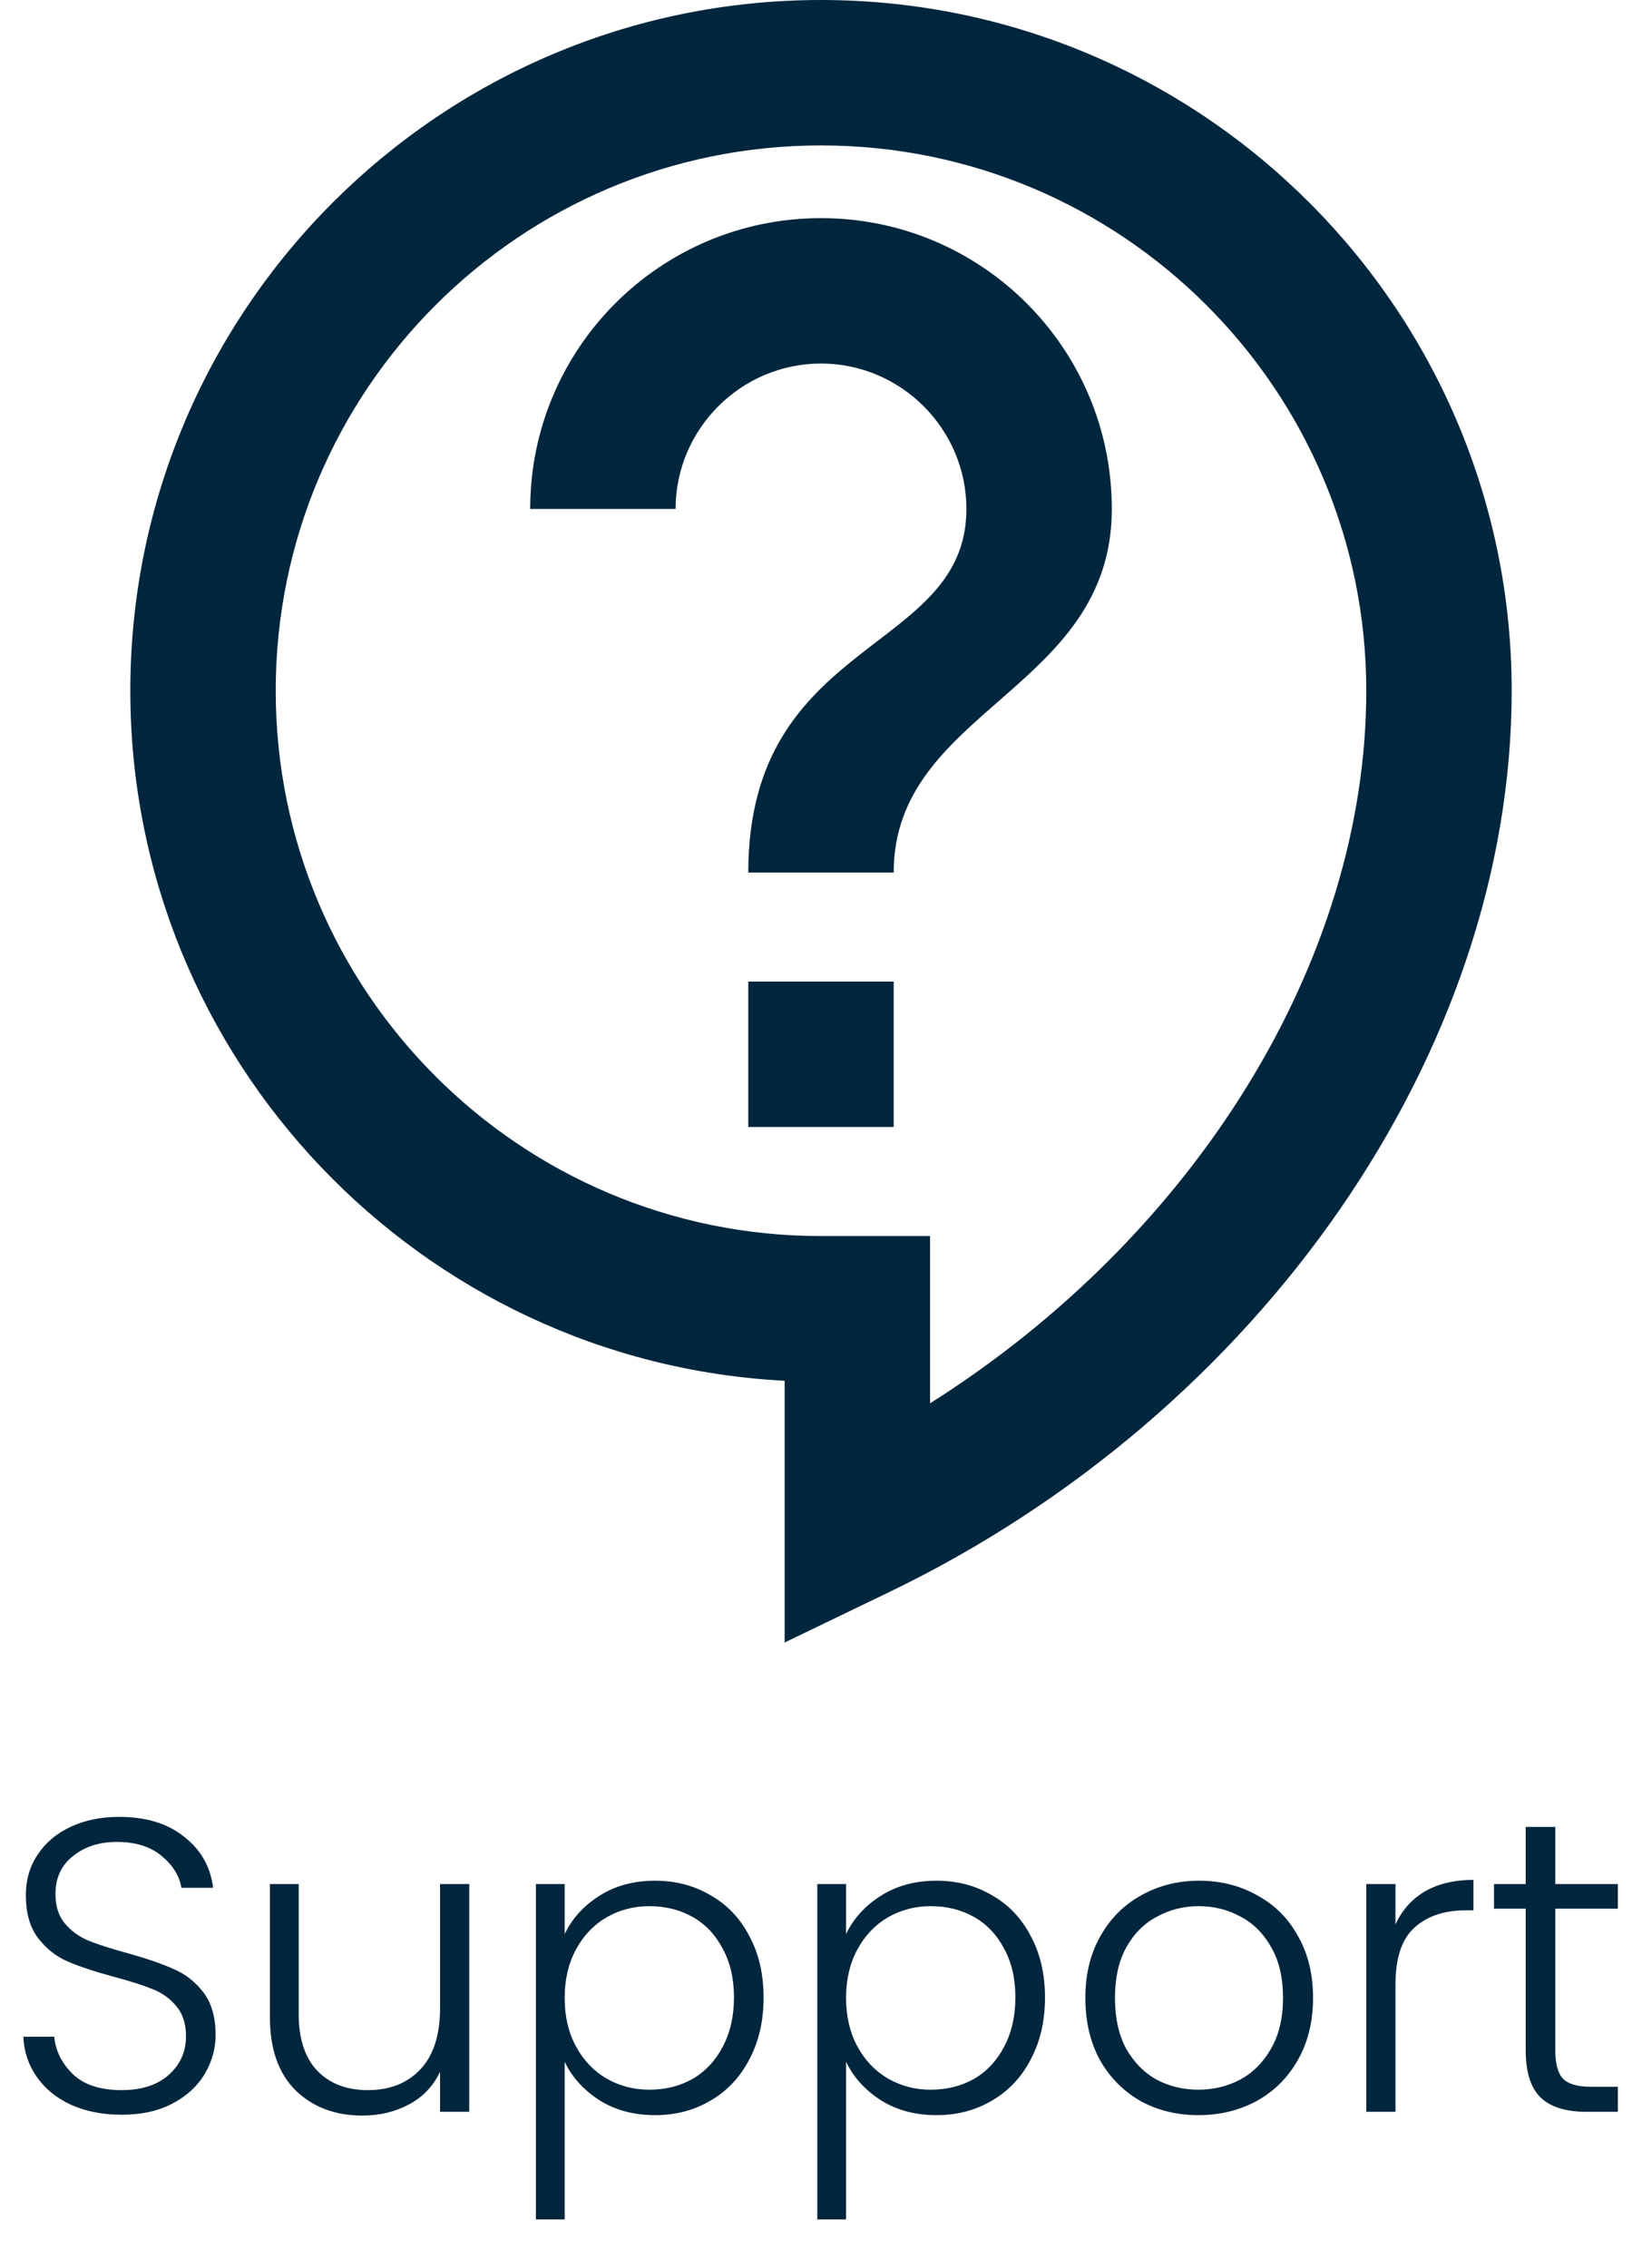 <svg width="63" height="87" viewBox="0 0 63 87" fill="none" xmlns="http://www.w3.org/2000/svg">
<path d="M4.672 81.112C3.936 81.112 3.285 80.984 2.72 80.728C2.165 80.472 1.728 80.115 1.408 79.656C1.088 79.197 0.917 78.685 0.896 78.12H2.08C2.133 78.664 2.373 79.144 2.8 79.56C3.227 79.965 3.851 80.168 4.672 80.168C5.429 80.168 6.027 79.976 6.464 79.592C6.912 79.197 7.136 78.701 7.136 78.104C7.136 77.624 7.013 77.24 6.768 76.952C6.523 76.653 6.219 76.435 5.856 76.296C5.493 76.147 4.992 75.987 4.352 75.816C3.605 75.613 3.013 75.416 2.576 75.224C2.139 75.032 1.765 74.733 1.456 74.328C1.147 73.923 0.992 73.373 0.992 72.68C0.992 72.104 1.141 71.592 1.44 71.144C1.739 70.685 2.16 70.328 2.704 70.072C3.248 69.816 3.872 69.688 4.576 69.688C5.611 69.688 6.443 69.944 7.072 70.456C7.712 70.957 8.08 71.608 8.176 72.408H6.96C6.885 71.949 6.635 71.544 6.208 71.192C5.781 70.829 5.205 70.648 4.48 70.648C3.808 70.648 3.248 70.829 2.8 71.192C2.352 71.544 2.128 72.029 2.128 72.648C2.128 73.117 2.251 73.496 2.496 73.784C2.741 74.072 3.045 74.291 3.408 74.44C3.781 74.589 4.283 74.749 4.912 74.92C5.637 75.123 6.224 75.325 6.672 75.528C7.12 75.72 7.499 76.019 7.808 76.424C8.117 76.829 8.272 77.373 8.272 78.056C8.272 78.579 8.133 79.075 7.856 79.544C7.579 80.013 7.168 80.392 6.624 80.68C6.08 80.968 5.429 81.112 4.672 81.112ZM18.004 72.264V81H16.884V79.464C16.628 80.008 16.234 80.424 15.7 80.712C15.167 81 14.57 81.144 13.908 81.144C12.863 81.144 12.01 80.824 11.348 80.184C10.687 79.533 10.356 78.595 10.356 77.368V72.264H11.46V77.24C11.46 78.189 11.695 78.915 12.164 79.416C12.644 79.917 13.295 80.168 14.116 80.168C14.959 80.168 15.631 79.901 16.132 79.368C16.634 78.835 16.884 78.051 16.884 77.016V72.264H18.004ZM21.665 74.184C21.943 73.597 22.38 73.112 22.977 72.728C23.585 72.333 24.305 72.136 25.137 72.136C25.927 72.136 26.636 72.323 27.265 72.696C27.905 73.059 28.401 73.581 28.753 74.264C29.116 74.936 29.297 75.72 29.297 76.616C29.297 77.512 29.116 78.301 28.753 78.984C28.401 79.667 27.905 80.195 27.265 80.568C26.636 80.941 25.927 81.128 25.137 81.128C24.316 81.128 23.601 80.936 22.993 80.552C22.385 80.157 21.943 79.667 21.665 79.08V85.128H20.561V72.264H21.665V74.184ZM28.161 76.616C28.161 75.891 28.017 75.267 27.729 74.744C27.452 74.211 27.068 73.805 26.577 73.528C26.087 73.251 25.532 73.112 24.913 73.112C24.316 73.112 23.767 73.256 23.265 73.544C22.775 73.832 22.385 74.243 22.097 74.776C21.809 75.309 21.665 75.928 21.665 76.632C21.665 77.336 21.809 77.955 22.097 78.488C22.385 79.021 22.775 79.432 23.265 79.72C23.767 80.008 24.316 80.152 24.913 80.152C25.532 80.152 26.087 80.013 26.577 79.736C27.068 79.448 27.452 79.037 27.729 78.504C28.017 77.96 28.161 77.331 28.161 76.616ZM32.462 74.184C32.739 73.597 33.177 73.112 33.774 72.728C34.382 72.333 35.102 72.136 35.934 72.136C36.724 72.136 37.433 72.323 38.062 72.696C38.702 73.059 39.198 73.581 39.55 74.264C39.913 74.936 40.094 75.72 40.094 76.616C40.094 77.512 39.913 78.301 39.55 78.984C39.198 79.667 38.702 80.195 38.062 80.568C37.433 80.941 36.724 81.128 35.934 81.128C35.113 81.128 34.398 80.936 33.79 80.552C33.182 80.157 32.739 79.667 32.462 79.08V85.128H31.358V72.264H32.462V74.184ZM38.958 76.616C38.958 75.891 38.814 75.267 38.526 74.744C38.249 74.211 37.865 73.805 37.374 73.528C36.883 73.251 36.329 73.112 35.71 73.112C35.113 73.112 34.563 73.256 34.062 73.544C33.572 73.832 33.182 74.243 32.894 74.776C32.606 75.309 32.462 75.928 32.462 76.632C32.462 77.336 32.606 77.955 32.894 78.488C33.182 79.021 33.572 79.432 34.062 79.72C34.563 80.008 35.113 80.152 35.71 80.152C36.329 80.152 36.883 80.013 37.374 79.736C37.865 79.448 38.249 79.037 38.526 78.504C38.814 77.96 38.958 77.331 38.958 76.616ZM45.979 81.128C45.158 81.128 44.416 80.947 43.755 80.584C43.104 80.211 42.587 79.688 42.203 79.016C41.83 78.333 41.643 77.539 41.643 76.632C41.643 75.725 41.835 74.936 42.219 74.264C42.603 73.581 43.126 73.059 43.787 72.696C44.448 72.323 45.19 72.136 46.011 72.136C46.832 72.136 47.574 72.323 48.235 72.696C48.907 73.059 49.43 73.581 49.803 74.264C50.187 74.936 50.379 75.725 50.379 76.632C50.379 77.528 50.187 78.317 49.803 79C49.419 79.683 48.891 80.211 48.219 80.584C47.547 80.947 46.8 81.128 45.979 81.128ZM45.979 80.152C46.555 80.152 47.088 80.024 47.579 79.768C48.07 79.501 48.464 79.107 48.763 78.584C49.072 78.051 49.227 77.4 49.227 76.632C49.227 75.864 49.078 75.219 48.779 74.696C48.48 74.163 48.086 73.768 47.595 73.512C47.104 73.245 46.571 73.112 45.995 73.112C45.419 73.112 44.886 73.245 44.395 73.512C43.904 73.768 43.51 74.163 43.211 74.696C42.923 75.219 42.779 75.864 42.779 76.632C42.779 77.4 42.923 78.051 43.211 78.584C43.51 79.107 43.899 79.501 44.379 79.768C44.87 80.024 45.403 80.152 45.979 80.152ZM53.541 73.816C53.786 73.272 54.159 72.851 54.661 72.552C55.173 72.253 55.797 72.104 56.533 72.104V73.272H56.229C55.418 73.272 54.767 73.491 54.277 73.928C53.786 74.365 53.541 75.096 53.541 76.12V81H52.421V72.264H53.541V73.816ZM59.673 73.208V78.632C59.673 79.165 59.775 79.533 59.977 79.736C60.18 79.939 60.538 80.04 61.05 80.04H62.074V81H60.873C60.084 81 59.498 80.819 59.114 80.456C58.73 80.083 58.538 79.475 58.538 78.632V73.208H57.322V72.264H58.538V70.072H59.673V72.264H62.074V73.208H59.673Z" fill="#00263D"/>
<path d="M30.105 63V52.96C16.13 52.235 5 40.633 5 26.494C5 11.88 16.883 0 31.5 0C46.117 0 58 11.88 58 26.494C58 40.299 48.404 54.187 34.094 61.076L30.105 63ZM31.5 5.578C19.952 5.578 10.579 14.948 10.579 26.494C10.579 38.04 19.952 47.41 31.5 47.41H35.684V53.825C45.838 47.41 52.421 36.868 52.421 26.494C52.421 14.948 43.048 5.578 31.5 5.578ZM28.71 37.649H34.289V43.227H28.71V37.649ZM34.289 33.466H28.71C28.71 24.402 37.079 25.1 37.079 19.522C37.079 16.454 34.568 13.944 31.5 13.944C28.432 13.944 25.921 16.454 25.921 19.522H20.342C20.342 13.359 25.335 8.367 31.5 8.367C37.665 8.367 42.658 13.359 42.658 19.522C42.658 26.494 34.289 27.191 34.289 33.466Z" fill="#00263D"/>
</svg>
